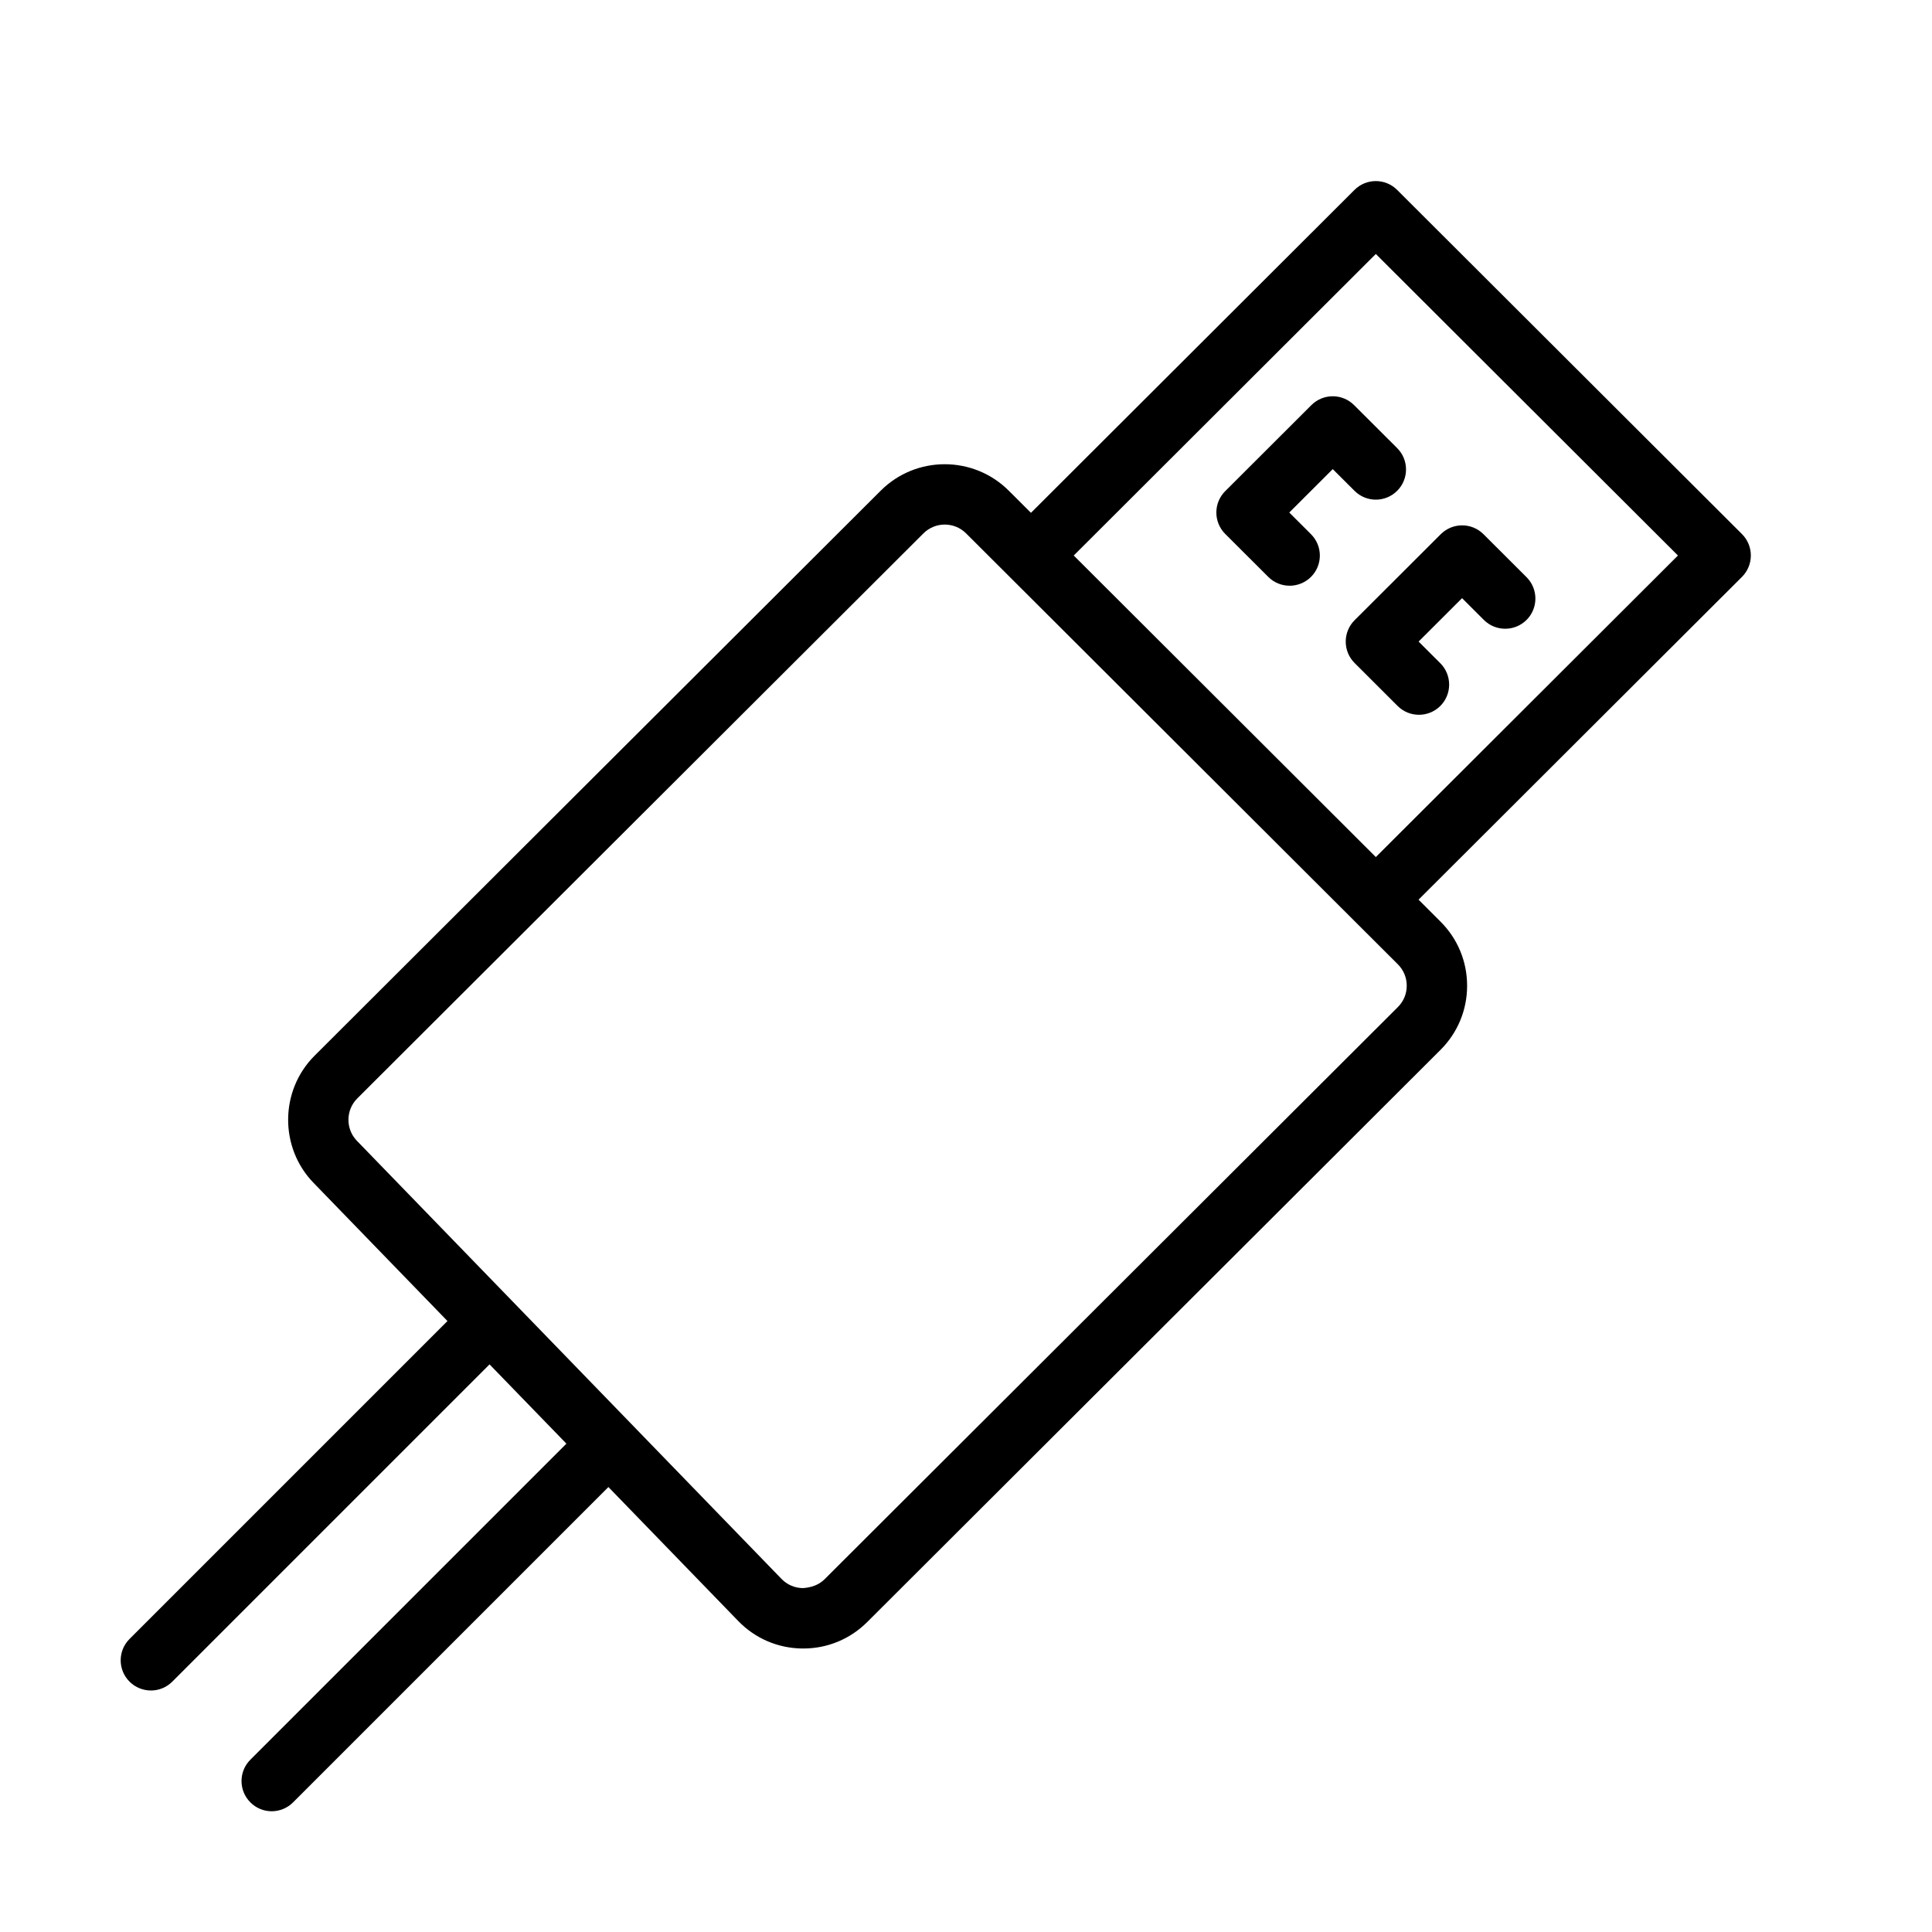<?xml version="1.0" encoding="UTF-8" standalone="no"?>
<svg width="64px" height="64px" viewBox="0 0 64 64" version="1.1" xmlns="http://www.w3.org/2000/svg" xmlns:xlink="http://www.w3.org/1999/xlink">
    <!-- Generator: Sketch 3.7.2 (28276) - http://www.bohemiancoding.com/sketch -->
    <title>com-usb-cable</title>
    <desc>Created with Sketch.</desc>
    <defs></defs>
    <g id="64px-Line" stroke="none" stroke-width="1" fill="none" fill-rule="evenodd">
        <g id="com-usb-cable"></g>
        <path d="M44.87,16.259 C45.261,16.65 45.893,16.649 46.284,16.258 C46.674,15.867 46.674,15.234 46.283,14.844 L44.855,13.419 C44.465,13.03 43.833,13.029 43.442,13.419 L40.586,16.27 C40.398,16.458 40.293,16.712 40.293,16.978 C40.293,17.244 40.398,17.498 40.586,17.686 L42.014,19.111 C42.209,19.306 42.465,19.403 42.721,19.403 C42.977,19.403 43.233,19.305 43.429,19.11 C43.82,18.719 43.819,18.086 43.428,17.696 L42.709,16.978 L44.149,15.54 L44.87,16.259 L44.87,16.259 Z" id="Shape" fill="#000000"></path>
        <path d="M46.298,23.386 C46.493,23.581 46.749,23.678 47.005,23.678 C47.261,23.678 47.518,23.58 47.713,23.385 C48.103,22.994 48.102,22.361 47.712,21.97 L46.993,21.253 L48.433,19.815 L49.155,20.536 C49.546,20.926 50.179,20.925 50.57,20.535 C50.96,20.144 50.959,19.511 50.569,19.12 L49.141,17.695 C48.751,17.306 48.119,17.306 47.728,17.695 L44.872,20.546 C44.684,20.734 44.579,20.988 44.579,21.254 C44.579,21.52 44.684,21.774 44.872,21.962 L46.298,23.386 L46.298,23.386 Z" id="Shape" fill="#000000"></path>
        <path d="M5,56 C5.256,56 5.512,55.902 5.707,55.707 L16.217,45.197 L18.763,47.823 L8.294,58.292 C7.903,58.683 7.903,59.315 8.294,59.706 C8.488,59.902 8.744,60 9,60 C9.256,60 9.512,59.902 9.707,59.707 L20.154,49.26 L24.454,53.697 C25.017,54.278 25.773,54.602 26.583,54.609 L26.609,54.609 C27.409,54.609 28.16,54.298 28.727,53.733 L28.727,53.733 L47.719,34.778 C48.287,34.211 48.6,33.457 48.6,32.654 C48.6,31.851 48.287,31.097 47.719,30.53 L46.991,29.803 L57.706,19.109 C57.894,18.921 57.999,18.667 57.999,18.401 C57.999,18.135 57.894,17.881 57.706,17.693 L46.282,6.291 C45.891,5.901 45.26,5.901 44.869,6.291 L34.152,16.988 L33.415,16.253 C32.246,15.087 30.345,15.086 29.176,16.253 L10.421,34.971 C9.267,36.122 9.251,38.012 10.385,39.182 L14.823,43.761 L4.291,54.293 C3.9,54.684 3.9,55.316 4.291,55.707 C4.488,55.902 4.744,56 5,56 L5,56 Z M45.576,8.413 L55.584,18.402 L45.576,28.391 L35.569,18.402 L45.576,8.413 L45.576,8.413 Z M11.835,36.387 L30.59,17.669 C30.785,17.474 31.041,17.377 31.297,17.377 C31.552,17.377 31.808,17.474 32.003,17.669 L44.868,30.509 L44.868,30.509 L44.868,30.509 L46.307,31.945 C46.496,32.134 46.6,32.385 46.6,32.653 C46.6,32.921 46.496,33.172 46.306,33.361 L27.314,52.316 C27.122,52.506 26.872,52.589 26.599,52.608 C26.329,52.606 26.077,52.498 25.889,52.304 L16.934,43.064 L16.934,43.064 L16.934,43.064 L11.822,37.79 C11.445,37.4 11.45,36.771 11.835,36.387 L11.835,36.387 Z" id="Shape" fill="#000000"></path>
    </g>
</svg>